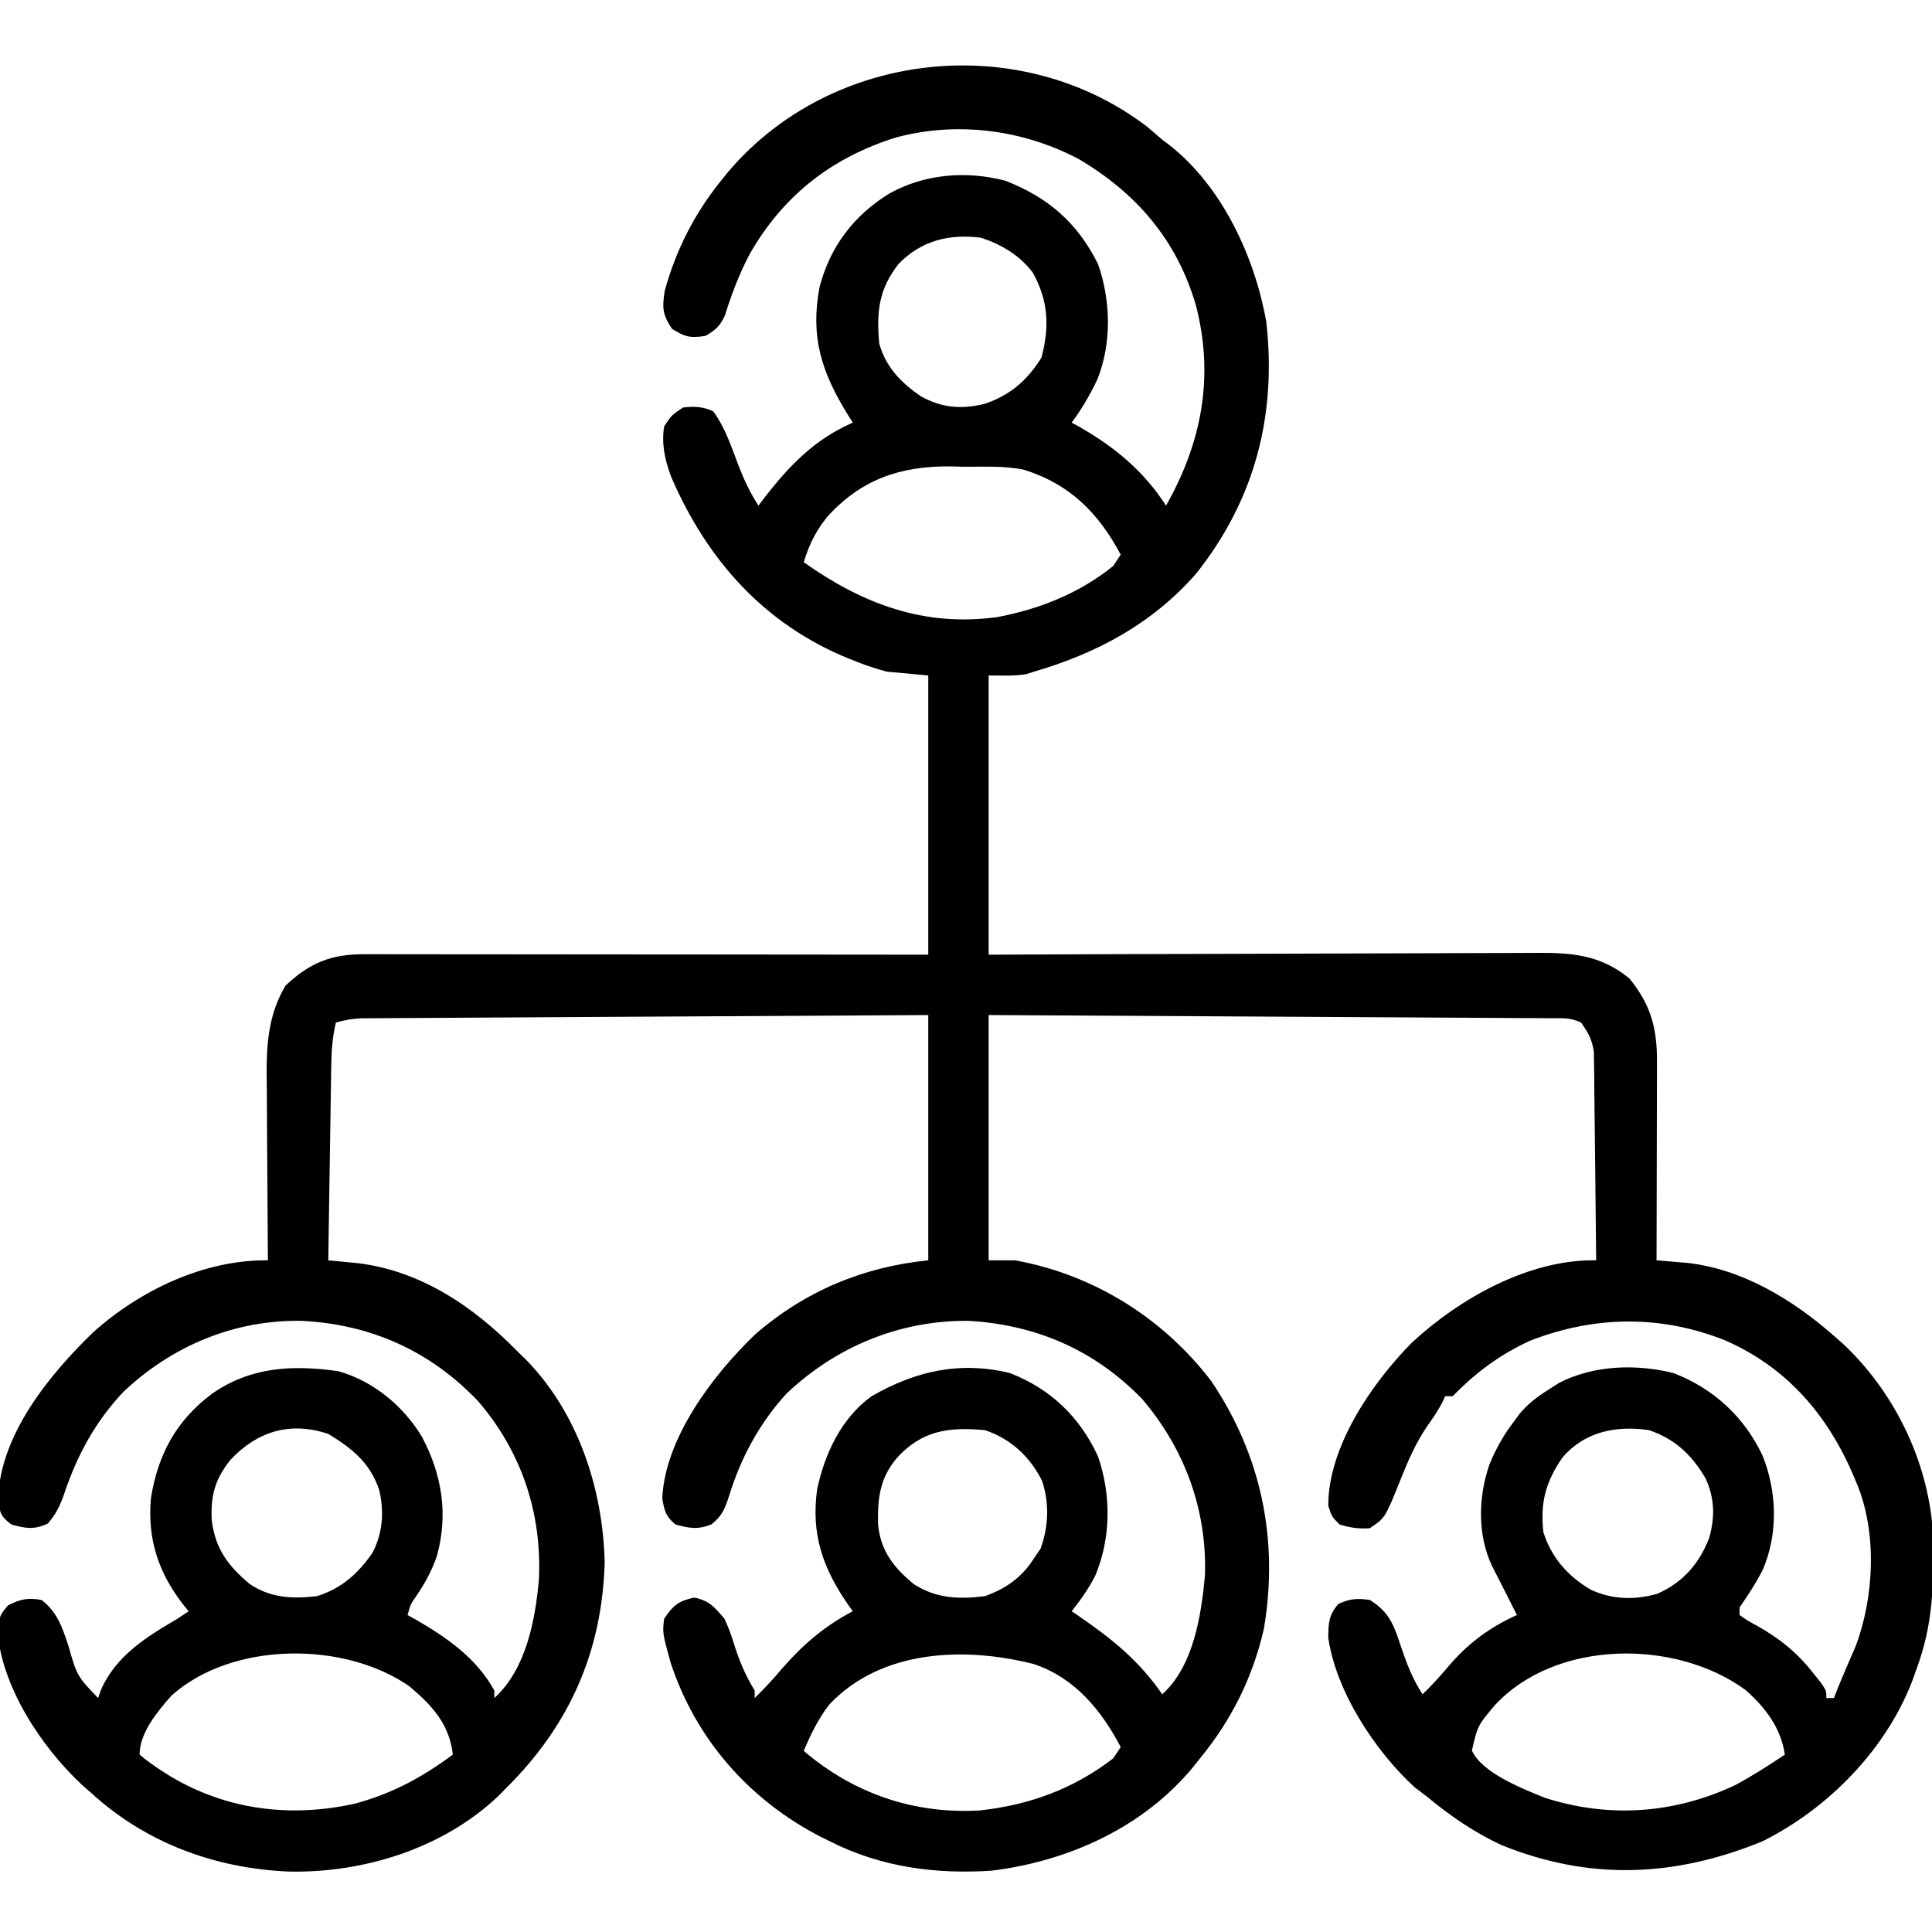 <?xml version="1.0" encoding="UTF-8"?>
<svg version="1.1" xmlns="http://www.w3.org/2000/svg" width="512" height="512">
<path d="M0 0 C1.32 1.116 2.634 2.24 3.938 3.375 C4.524 3.82 5.111 4.264 5.715 4.723 C19.795 15.674 28.484 34.486 31.523 51.691 C34.306 76.443 28.463 98.848 12.938 118.375 C1.382 131.609 -13.388 139.525 -30.062 144.375 C-30.702 144.584 -31.341 144.793 -32 145.008 C-35.304 145.596 -38.706 145.375 -42.062 145.375 C-42.062 169.795 -42.062 194.215 -42.062 219.375 C-30.761 219.329 -19.46 219.282 -7.816 219.234 C-0.657 219.214 6.503 219.195 13.662 219.18 C25.026 219.156 36.39 219.128 47.754 219.073 C56.03 219.033 64.307 219.008 72.583 218.999 C76.964 218.993 81.344 218.981 85.725 218.952 C89.853 218.925 93.98 218.917 98.108 218.923 C99.619 218.921 101.129 218.914 102.639 218.898 C112.331 218.804 120.042 219.35 127.75 225.688 C133.332 232.545 135.07 238.645 135.051 247.472 C135.051 248.653 135.051 249.834 135.051 251.05 C135.046 252.31 135.04 253.569 135.035 254.867 C135.033 256.819 135.033 256.819 135.031 258.81 C135.027 262.252 135.017 265.695 135.006 269.137 C134.996 272.657 134.991 276.176 134.986 279.695 C134.976 286.589 134.959 293.482 134.938 300.375 C136.06 300.466 136.06 300.466 137.204 300.559 C138.189 300.643 139.174 300.727 140.189 300.814 C141.164 300.895 142.139 300.977 143.144 301.061 C157.782 302.708 171.102 310.843 181.938 320.375 C183.08 321.375 183.08 321.375 184.246 322.395 C198.446 335.66 207.524 354.861 208.273 374.293 C208.445 386.303 208.158 397.009 203.938 408.375 C203.564 409.437 203.19 410.499 202.805 411.594 C195.787 429.997 180.502 445.642 162.938 454.375 C139.795 463.805 117.392 464.83 93.938 455.375 C86.517 451.957 80.214 447.564 73.938 442.375 C72.927 441.612 71.916 440.849 70.875 440.062 C60.417 430.494 50.012 414.733 47.938 400.375 C48 396.454 48.042 394.404 50.625 391.438 C53.69 390.029 55.593 389.897 58.938 390.375 C63.984 393.471 65.311 396.944 67.062 402.312 C68.65 406.994 70.186 411.215 72.938 415.375 C75.537 412.879 77.878 410.259 80.188 407.5 C85.23 401.702 90.92 397.533 97.938 394.375 C96.794 392.076 95.636 389.785 94.465 387.5 C93.678 385.953 93.678 385.953 92.875 384.375 C92.348 383.344 91.821 382.312 91.277 381.25 C87.418 372.968 87.7 362.916 90.688 354.375 C92.357 350.366 94.296 346.842 96.938 343.375 C97.825 342.17 97.825 342.17 98.73 340.941 C101.051 338.244 103.247 336.578 106.25 334.688 C107.154 334.106 108.057 333.525 108.988 332.926 C118.086 328.142 129.531 327.77 139.43 330.25 C150.063 334.363 158.179 341.836 163.051 352.156 C166.868 361.708 167.187 372.776 163.125 382.312 C161.34 385.87 159.179 389.093 156.938 392.375 C156.938 393.035 156.938 393.695 156.938 394.375 C159.019 395.831 159.019 395.831 161.625 397.25 C167.531 400.592 172.021 404.164 176.25 409.5 C176.947 410.369 177.645 411.238 178.363 412.133 C179.938 414.375 179.938 414.375 179.938 416.375 C180.597 416.375 181.257 416.375 181.938 416.375 C182.216 415.67 182.494 414.965 182.781 414.238 C183.551 412.331 184.343 410.432 185.156 408.543 C185.579 407.559 186.002 406.576 186.438 405.562 C186.86 404.587 187.283 403.611 187.719 402.605 C192.638 389.567 193.441 372.353 187.938 359.375 C187.69 358.779 187.442 358.183 187.188 357.569 C180.26 341.286 169.439 328.704 152.994 321.527 C135.982 314.814 118.562 315.052 101.562 321.625 C93.581 325.23 87 330.123 80.938 336.375 C80.278 336.375 79.618 336.375 78.938 336.375 C78.666 336.952 78.394 337.53 78.113 338.125 C76.939 340.372 75.602 342.317 74.125 344.375 C71.091 348.856 69.092 353.482 67.094 358.496 C63.012 368.659 63.012 368.659 58.938 371.375 C56.136 371.595 53.614 371.221 50.938 370.375 C48.875 368.312 48.875 368.312 47.938 365.375 C47.938 349.743 59.496 332.94 70.062 322.219 C82.697 310.487 101.188 300.036 118.938 300.375 C118.876 292.899 118.799 285.423 118.702 277.947 C118.657 274.476 118.618 271.004 118.591 267.532 C118.56 263.538 118.505 259.545 118.449 255.551 C118.44 253.686 118.44 253.686 118.43 251.785 C118.41 250.624 118.39 249.463 118.37 248.267 C118.359 247.248 118.348 246.228 118.336 245.178 C117.873 241.924 116.862 240.018 114.938 237.375 C112.168 235.99 109.913 236.234 106.813 236.217 C104.852 236.202 104.852 236.202 102.852 236.187 C101.395 236.181 99.939 236.175 98.482 236.17 C96.955 236.16 95.427 236.15 93.9 236.14 C89.745 236.113 85.59 236.092 81.436 236.072 C77.097 236.05 72.758 236.022 68.419 235.996 C60.199 235.946 51.979 235.901 43.759 235.858 C34.403 235.808 25.046 235.753 15.689 235.698 C-3.561 235.584 -22.812 235.478 -42.062 235.375 C-42.062 256.825 -42.062 278.275 -42.062 300.375 C-39.752 300.375 -37.443 300.375 -35.062 300.375 C-14.278 304.139 4.12 315.614 16.938 332.375 C30.268 352.185 34.862 374.561 30.875 398.062 C27.903 410.938 22.322 422.17 13.938 432.375 C13.373 433.09 12.808 433.806 12.227 434.543 C-1.057 450.665 -20.816 459.573 -41.254 462.125 C-56.165 463.104 -70.64 461.179 -84.062 454.375 C-84.936 453.943 -85.81 453.511 -86.711 453.066 C-105.594 443.308 -119.746 427.162 -126.367 406.91 C-128.5 399.135 -128.5 399.135 -128.062 395.375 C-125.675 391.83 -124.248 390.622 -120.062 389.75 C-116.013 390.594 -114.733 392.249 -112.062 395.375 C-110.586 398.75 -110.586 398.75 -109.438 402.375 C-108.023 406.779 -106.49 410.447 -104.062 414.375 C-104.062 415.035 -104.062 415.695 -104.062 416.375 C-101.478 413.894 -99.127 411.29 -96.812 408.562 C-91.308 402.246 -85.501 397.249 -78.062 393.375 C-78.461 392.818 -78.859 392.261 -79.27 391.688 C-86.002 381.991 -89.182 372.925 -87.5 361 C-85.497 351.574 -81.038 342.101 -73.062 336.375 C-61.352 329.683 -49.842 327.065 -36.523 330.211 C-25.697 334.379 -17.904 341.85 -13.062 352.375 C-9.557 362.627 -9.623 374.017 -13.84 384.023 C-15.616 387.44 -17.657 390.369 -20.062 393.375 C-19.433 393.799 -18.804 394.223 -18.156 394.66 C-9.391 400.666 -2.103 406.565 3.938 415.375 C12.24 407.966 14.28 394.439 15.258 383.934 C15.853 366.504 9.845 350.17 -1.523 336.977 C-14.141 324.049 -29.552 317.456 -47.34 316.41 C-65.568 316.238 -82.48 323.203 -95.684 335.75 C-102.998 343.821 -107.764 352.763 -110.948 363.133 C-112.004 366.386 -112.809 368.172 -115.508 370.336 C-119.095 371.795 -121.368 371.401 -125.062 370.375 C-127.651 368.204 -127.998 366.754 -128.562 363.438 C-127.807 347.407 -115.057 330.698 -103.957 320.023 C-90.786 308.563 -75.305 302.099 -58.062 300.375 C-58.062 278.925 -58.062 257.475 -58.062 235.375 C-77.942 235.483 -97.822 235.595 -117.701 235.714 C-126.932 235.77 -136.162 235.823 -145.392 235.872 C-153.436 235.915 -161.48 235.961 -169.524 236.012 C-173.784 236.038 -178.044 236.063 -182.305 236.084 C-186.313 236.104 -190.322 236.128 -194.331 236.155 C-195.803 236.165 -197.275 236.173 -198.747 236.178 C-200.756 236.187 -202.764 236.202 -204.773 236.217 C-205.898 236.223 -207.022 236.23 -208.181 236.236 C-210.651 236.355 -212.708 236.657 -215.062 237.375 C-215.903 241.054 -216.21 244.496 -216.268 248.267 C-216.288 249.428 -216.308 250.588 -216.328 251.785 C-216.345 253.027 -216.362 254.27 -216.379 255.551 C-216.41 257.471 -216.41 257.471 -216.442 259.43 C-216.497 262.822 -216.546 266.213 -216.595 269.605 C-216.645 273.071 -216.701 276.536 -216.756 280.002 C-216.863 286.793 -216.965 293.584 -217.062 300.375 C-216.379 300.439 -215.695 300.503 -214.991 300.569 C-214.092 300.656 -213.194 300.743 -212.268 300.832 C-211.378 300.917 -210.488 301.001 -209.572 301.089 C-192.743 303.009 -178.575 312.598 -167.062 324.375 C-166.25 325.166 -165.438 325.958 -164.602 326.773 C-150.847 340.904 -144.322 360.831 -143.812 380.312 C-144.469 404.253 -153.262 423.773 -170.062 440.375 C-171.047 441.375 -171.047 441.375 -172.051 442.395 C-186.682 456.273 -207.858 462.826 -227.691 462.352 C-247.284 461.488 -265.544 454.696 -280.062 441.375 C-280.818 440.711 -281.573 440.047 -282.352 439.363 C-293.035 429.432 -303.813 413.224 -304.75 398.188 C-304.062 394.375 -304.062 394.375 -301.938 391.812 C-298.576 390.132 -296.768 389.744 -293.062 390.375 C-288.877 393.6 -287.632 397.487 -286 402.312 C-283.644 410.555 -283.644 410.555 -278.062 416.375 C-277.803 415.64 -277.544 414.905 -277.277 414.148 C-273.356 405.196 -265.2 400.121 -257.062 395.375 C-256.072 394.715 -255.083 394.055 -254.062 393.375 C-254.461 392.89 -254.859 392.406 -255.27 391.906 C-262.002 383.388 -265.057 374.365 -264.062 363.375 C-262.205 351.835 -257.414 342.934 -247.996 335.812 C-237.735 328.59 -226.5 328.005 -214.344 329.77 C-205.107 332.363 -197.065 339.073 -192.207 347.207 C-186.95 357.165 -185.229 367.583 -188.25 378.625 C-189.622 382.701 -191.542 386.149 -193.977 389.684 C-195.241 391.501 -195.241 391.501 -196.062 394.375 C-195.445 394.715 -194.828 395.056 -194.191 395.406 C-185.807 400.205 -177.793 405.738 -173.062 414.375 C-173.062 415.035 -173.062 415.695 -173.062 416.375 C-164.643 408.739 -162.215 395.794 -161.25 385 C-160.412 367.389 -165.819 351.136 -177.348 337.715 C-190.018 324.402 -205.691 317.375 -223.955 316.418 C-241.868 316.053 -258.544 323.054 -271.438 335.312 C-278.745 343.06 -283.657 352.083 -287 362.125 C-288.196 365.463 -289.063 367.376 -291.375 370.125 C-295.044 371.832 -297.206 371.446 -301.062 370.375 C-304.005 368.069 -304.051 367.464 -304.562 363.5 C-303.982 346.519 -290.993 330.707 -279.398 319.469 C-266.964 308.324 -249.925 300.163 -233.062 300.375 C-233.069 299.646 -233.076 298.916 -233.083 298.164 C-233.143 291.251 -233.189 284.338 -233.218 277.424 C-233.234 273.871 -233.255 270.317 -233.289 266.764 C-233.328 262.668 -233.342 258.573 -233.355 254.477 C-233.371 253.216 -233.386 251.955 -233.402 250.656 C-233.404 242.319 -232.734 234.827 -228.375 227.562 C-222.02 221.551 -216.344 219.248 -207.659 219.255 C-205.682 219.253 -205.682 219.253 -203.665 219.251 C-202.206 219.254 -200.747 219.258 -199.288 219.261 C-197.751 219.262 -196.213 219.262 -194.676 219.261 C-190.502 219.261 -186.329 219.267 -182.156 219.274 C-177.794 219.28 -173.433 219.28 -169.071 219.282 C-160.812 219.285 -152.554 219.293 -144.295 219.303 C-133.134 219.316 -121.974 219.322 -110.813 219.327 C-93.23 219.337 -75.646 219.357 -58.062 219.375 C-58.062 194.955 -58.062 170.535 -58.062 145.375 C-61.693 145.045 -65.323 144.715 -69.062 144.375 C-71.848 143.594 -74.345 142.818 -77 141.75 C-77.68 141.483 -78.359 141.216 -79.06 140.94 C-101.553 131.816 -116.74 114.721 -126.23 92.66 C-127.855 88.199 -128.796 84.143 -128.062 79.375 C-126.062 76.375 -126.062 76.375 -123.062 74.375 C-120.164 74.003 -117.716 74.12 -115.062 75.375 C-111.859 79.705 -110.212 84.852 -108.312 89.848 C-106.859 93.595 -105.245 96.998 -103.062 100.375 C-102.589 99.746 -102.116 99.117 -101.629 98.469 C-94.914 89.777 -88.222 82.808 -78.062 78.375 C-78.461 77.746 -78.859 77.117 -79.27 76.469 C-86.304 65.105 -89.407 55.758 -86.852 42.367 C-84.015 31.612 -77.779 23.477 -68.391 17.664 C-59 12.465 -48.052 11.559 -37.68 14.254 C-26.328 18.652 -18.494 25.422 -13.062 36.375 C-9.664 46.104 -9.411 57.459 -13.312 67.062 C-15.25 71.075 -17.39 74.811 -20.062 78.375 C-19.457 78.704 -18.851 79.032 -18.227 79.371 C-8.82 84.711 -0.913 91.209 4.938 100.375 C14.429 83.669 17.777 66.089 12.847 47.23 C7.819 30.001 -2.842 17.631 -18.082 8.582 C-32.828 0.755 -50.363 -1.57 -66.628 2.814 C-83.732 8.156 -96.655 18.313 -105.465 33.848 C-108.194 39.082 -110.214 44.395 -111.973 50.027 C-113.255 52.789 -114.458 53.841 -117.062 55.375 C-121.035 56.051 -122.585 55.68 -126 53.5 C-128.532 49.664 -128.603 47.896 -127.898 43.449 C-125.014 32.843 -119.988 22.898 -113.062 14.375 C-112.396 13.546 -111.73 12.717 -111.043 11.863 C-83.656 -20.359 -33.659 -25.729 0 0 Z M-65.988 36.383 C-71.189 43.111 -71.81 48.976 -71.062 57.375 C-69.338 63.638 -65.324 67.752 -60.062 71.375 C-54.462 74.505 -49.205 74.915 -43.062 73.375 C-36.339 71.096 -31.761 67.135 -28.062 61.125 C-25.891 52.982 -26.228 46.05 -30.363 38.609 C-33.863 34.007 -38.633 31.185 -44.062 29.375 C-52.485 28.293 -59.984 30.123 -65.988 36.383 Z M-84.883 103.395 C-87.933 107.247 -89.619 110.642 -91.062 115.375 C-75.449 126.418 -59.064 132.643 -39.562 129.879 C-28.35 127.703 -18.029 123.588 -9.062 116.375 C-8.072 114.89 -8.072 114.89 -7.062 113.375 C-12.945 102.301 -20.574 94.617 -32.823 90.831 C-37.984 89.78 -43.379 90.103 -48.625 90.062 C-49.85 90.033 -51.076 90.004 -52.338 89.975 C-65.543 89.883 -75.914 93.444 -84.883 103.395 Z M-242.938 353.188 C-247.081 358.324 -248.314 362.817 -247.938 369.375 C-246.93 376.93 -243.665 381.266 -237.941 386.113 C-232.312 389.894 -226.646 390.123 -220.062 389.375 C-213.6 387.359 -209.111 383.375 -205.312 377.812 C-202.62 372.562 -202.214 367.003 -203.559 361.254 C-205.963 354.067 -210.675 350.263 -217.062 346.375 C-227.142 343.015 -235.837 345.664 -242.938 353.188 Z M-66.438 352.812 C-70.948 358.243 -71.515 363.495 -71.371 370.371 C-70.646 377.433 -67.283 381.711 -61.941 386.148 C-56.015 390.017 -49.943 390.231 -43.062 389.375 C-37.492 387.381 -33.259 384.415 -30.062 379.375 C-29.196 378.107 -29.196 378.107 -28.312 376.812 C-26.168 370.916 -25.933 364.811 -27.906 358.809 C-31.128 352.375 -36.202 347.662 -43.062 345.375 C-52.745 344.5 -59.757 345.457 -66.438 352.812 Z M110.016 352.605 C105.554 359.118 104.096 364.501 104.938 372.375 C107.107 379.191 111.412 384.085 117.562 387.688 C123.219 390.302 129.247 390.449 135.207 388.715 C141.879 385.768 146.258 380.754 148.875 374 C150.451 368.442 150.354 363.508 147.957 358.207 C144.348 351.982 139.843 347.718 132.938 345.375 C124.245 344.107 115.93 345.742 110.016 352.605 Z M-258.613 415.719 C-262.362 420.003 -267.062 425.546 -267.062 431.375 C-265.089 433.022 -263.221 434.381 -261.062 435.75 C-260.437 436.147 -259.811 436.544 -259.166 436.953 C-244.154 446.039 -227.117 448.136 -210.062 444.375 C-200.1 441.675 -192.319 437.469 -184.062 431.375 C-184.923 423.365 -189.52 418.36 -195.547 413.281 C-212.786 401.245 -242.508 401.321 -258.613 415.719 Z M-84.301 418.105 C-87.223 421.87 -89.201 426.007 -91.062 430.375 C-77.88 441.67 -61.81 447.187 -44.426 446.16 C-31.301 444.744 -19.587 440.465 -9.062 432.375 C-8.072 430.89 -8.072 430.89 -7.062 429.375 C-12.191 419.561 -19.25 411.011 -30.062 407.375 C-48.56 402.676 -70.563 403.532 -84.301 418.105 Z M92 418.375 C87.508 423.727 87.508 423.727 86.008 430.297 C88.645 436.192 99.334 440.355 105.188 442.75 C122.211 448.293 139.766 447.053 155.938 439.375 C160.432 436.933 164.684 434.211 168.938 431.375 C167.924 424.343 163.819 418.924 158.566 414.277 C139.958 400.604 108.081 400.854 92 418.375 Z " fill="#000000" transform="translate(304.062,33.625)"/>
</svg>
